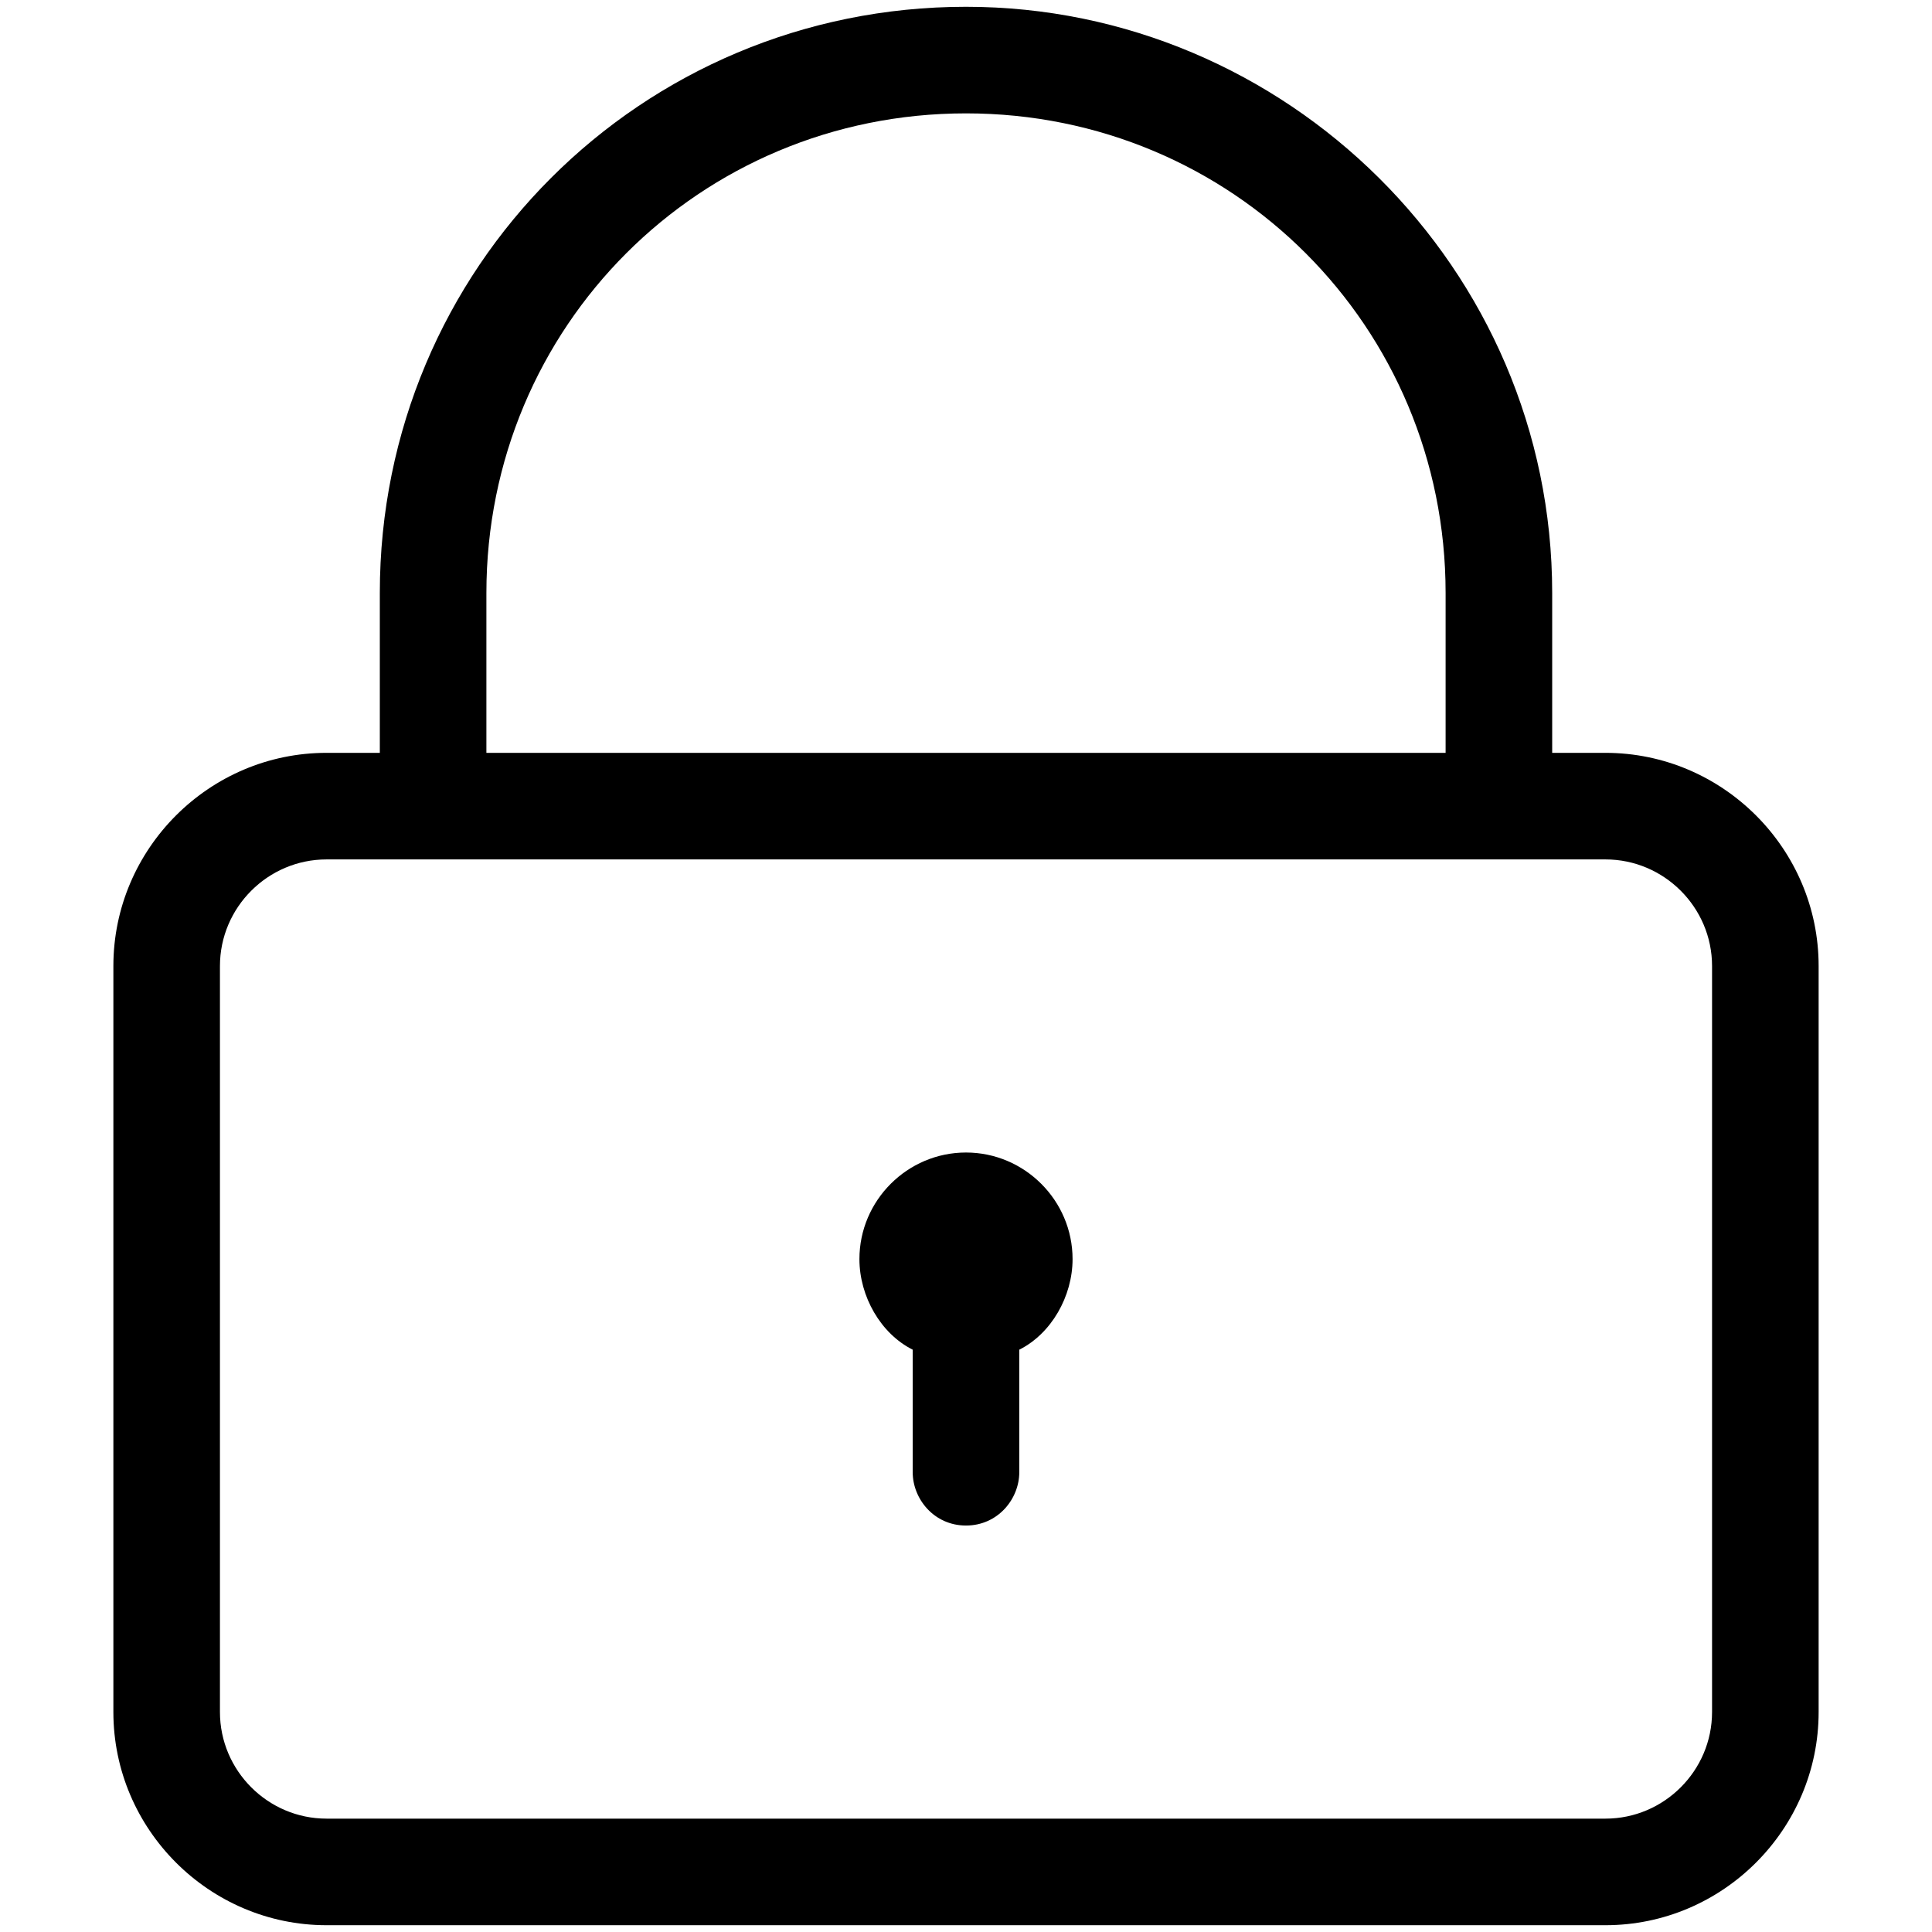 <?xml version="1.0" standalone="no"?><!DOCTYPE svg PUBLIC "-//W3C//DTD SVG 1.1//EN" "http://www.w3.org/Graphics/SVG/1.1/DTD/svg11.dtd"><svg t="1520956329833" class="icon" style="" viewBox="0 0 1024 1024" version="1.1" xmlns="http://www.w3.org/2000/svg" p-id="868" xmlns:xlink="http://www.w3.org/1999/xlink" width="200" height="200"><defs><style type="text/css"></style></defs><path d="M850.934 399.022h-28.244v-84.733c0-172.291-141.222-310.689-310.689-310.689-172.291 0-310.689 138.398-310.689 310.689v84.733h-28.244c-62.138 0-112.978 50.84-112.978 112.978v395.423c0 62.138 50.84 112.978 112.978 112.978h677.867c62.138 0 112.978-50.84 112.978-112.978V512c0-62.138-50.84-112.978-112.978-112.978z m-593.134-84.733c0-141.222 112.978-254.2 254.2-254.2s254.2 112.978 254.2 254.2v84.733H257.8v-84.733z m649.623 593.134c0 31.069-25.42 56.489-56.489 56.489H173.066c-31.069 0-56.489-25.42-56.489-56.489V512c0-31.069 25.42-56.489 56.489-56.489h677.867c31.069 0 56.489 25.42 56.489 56.489v395.423z" p-id="869"></path><path d="M512 610.856c-31.069 0-56.489 25.42-56.489 56.489 0 19.771 11.298 39.542 28.244 48.016v64.962c0 14.122 11.298 28.244 28.244 28.244s28.244-14.122 28.244-28.244v-64.962c16.947-8.473 28.244-28.244 28.244-48.016 0-31.069-25.42-56.489-56.489-56.489z" p-id="870"></path></svg>